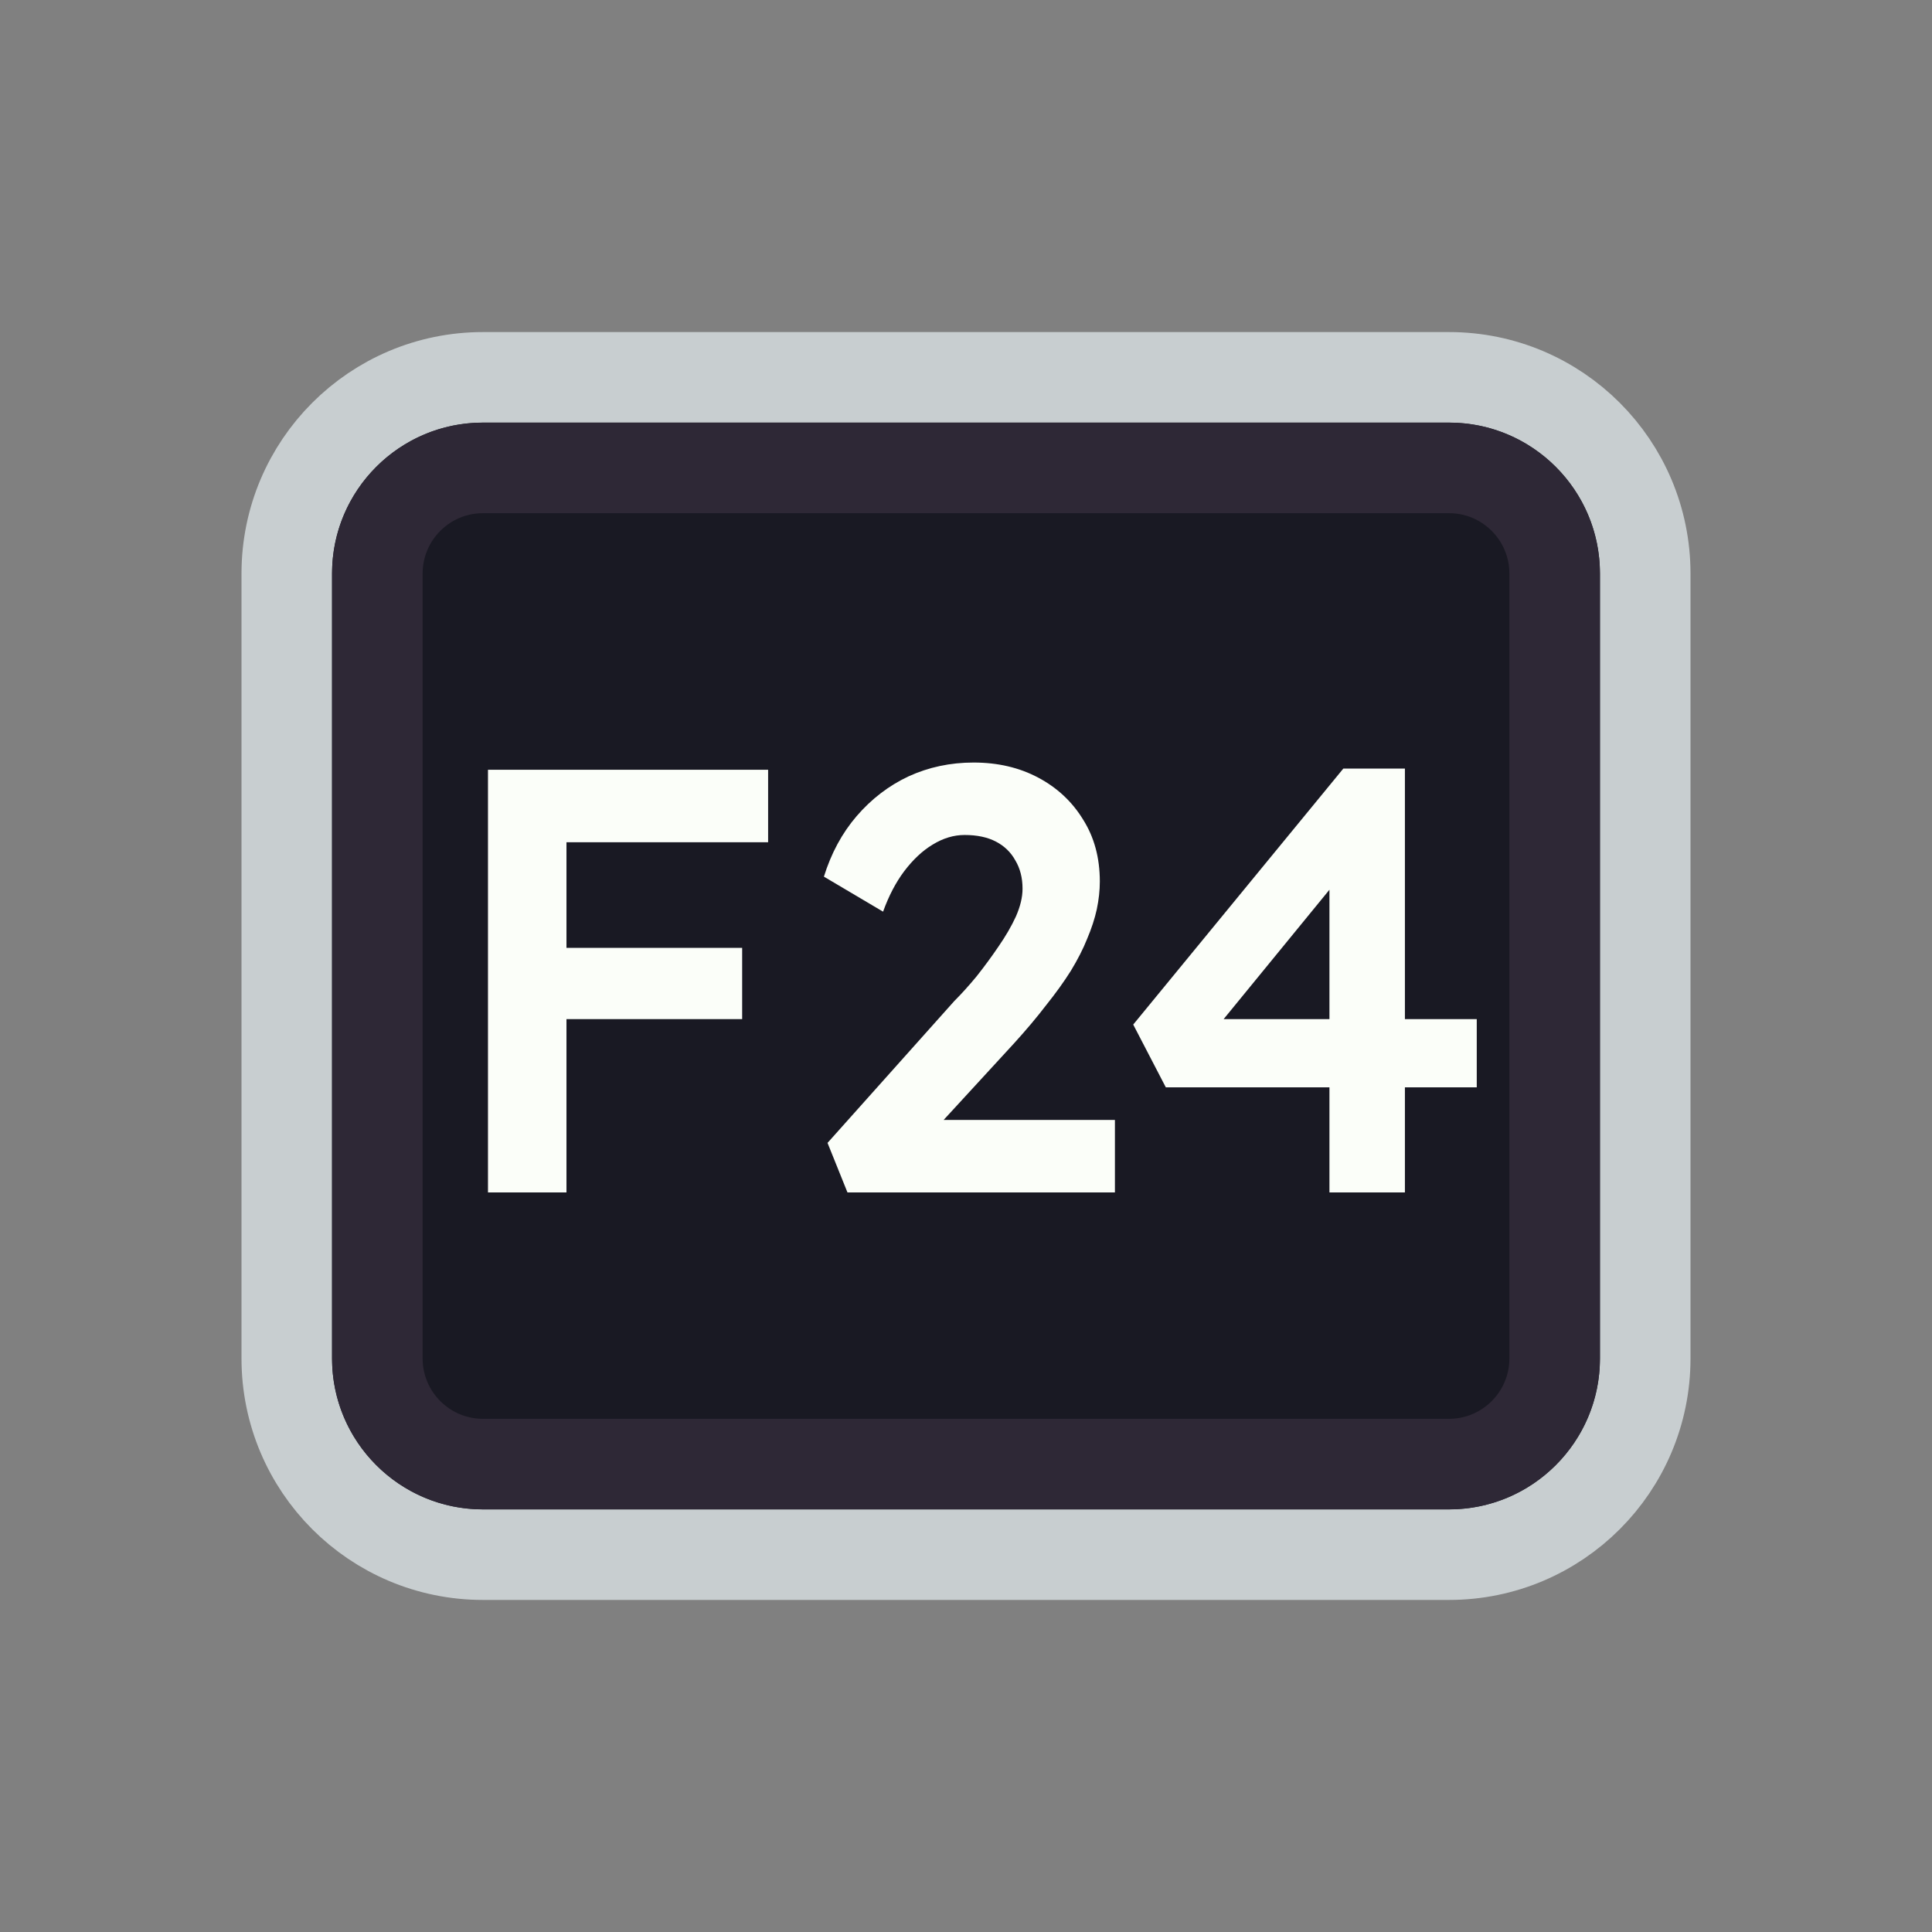 <svg width="128" height="128" viewBox="0 0 128 128" fill="none" xmlns="http://www.w3.org/2000/svg">
<rect x="0" y="0" width="128" height="128" fill="#808080" stroke="none"/>
<path d="M52 25H76H96C103.18 25 109 30.82 109 38V38.8V55.6V90C109 97.18 103.18 103 96 103H76H64H52H32C24.82 103 19 97.18 19 90V55.6V38C19 30.82 24.82 25 32 25H52Z" fill="#191923" stroke="#C8CED0" stroke-width="6"/>
<path d="M53.5 31H74.5H96C99.866 31 103 34.134 103 38V42.4V56.8V90C103 93.866 99.866 97 96 97H74.5H64H53.5H32C28.134 97 25 93.866 25 90V56.8V38C25 34.134 28.134 31 32 31H53.5Z" stroke="#2E2836" stroke-width="6"/>
<path d="M32.33 79V51H37.53V79H32.33ZM34.73 67.52V62.8H49.17V67.52H34.73ZM34.73 55.8V51H50.89V55.8H34.73ZM56.146 79L54.826 75.72L63.226 66.32C63.706 65.84 64.2 65.293 64.706 64.68C65.213 64.04 65.693 63.387 66.146 62.72C66.626 62.027 67.013 61.36 67.306 60.72C67.6 60.053 67.746 59.44 67.746 58.88C67.746 58.16 67.586 57.533 67.266 57C66.973 56.467 66.546 56.053 65.986 55.76C65.426 55.467 64.733 55.32 63.906 55.32C63.186 55.32 62.48 55.533 61.786 55.96C61.12 56.36 60.493 56.947 59.906 57.72C59.346 58.467 58.88 59.36 58.506 60.4L54.586 58.08C55.066 56.533 55.786 55.2 56.746 54.08C57.733 52.933 58.88 52.053 60.186 51.44C61.52 50.827 62.96 50.52 64.506 50.52C66.106 50.52 67.533 50.853 68.786 51.52C70.04 52.187 71.026 53.107 71.746 54.28C72.493 55.453 72.866 56.827 72.866 58.4C72.866 58.987 72.8 59.6 72.666 60.24C72.533 60.853 72.32 61.507 72.026 62.2C71.76 62.867 71.4 63.573 70.946 64.32C70.493 65.04 69.946 65.8 69.306 66.6C68.693 67.4 67.986 68.24 67.186 69.12L60.826 76.04L60.026 74.2H73.866V79H56.146ZM88.079 79V56.4L89.999 56.6L80.479 68.24L80.039 67.52H97.839V72.04H77.239L75.079 67.88L88.999 50.92H93.079V79H88.079Z" fill="#FBFEF9"/>
</svg>
